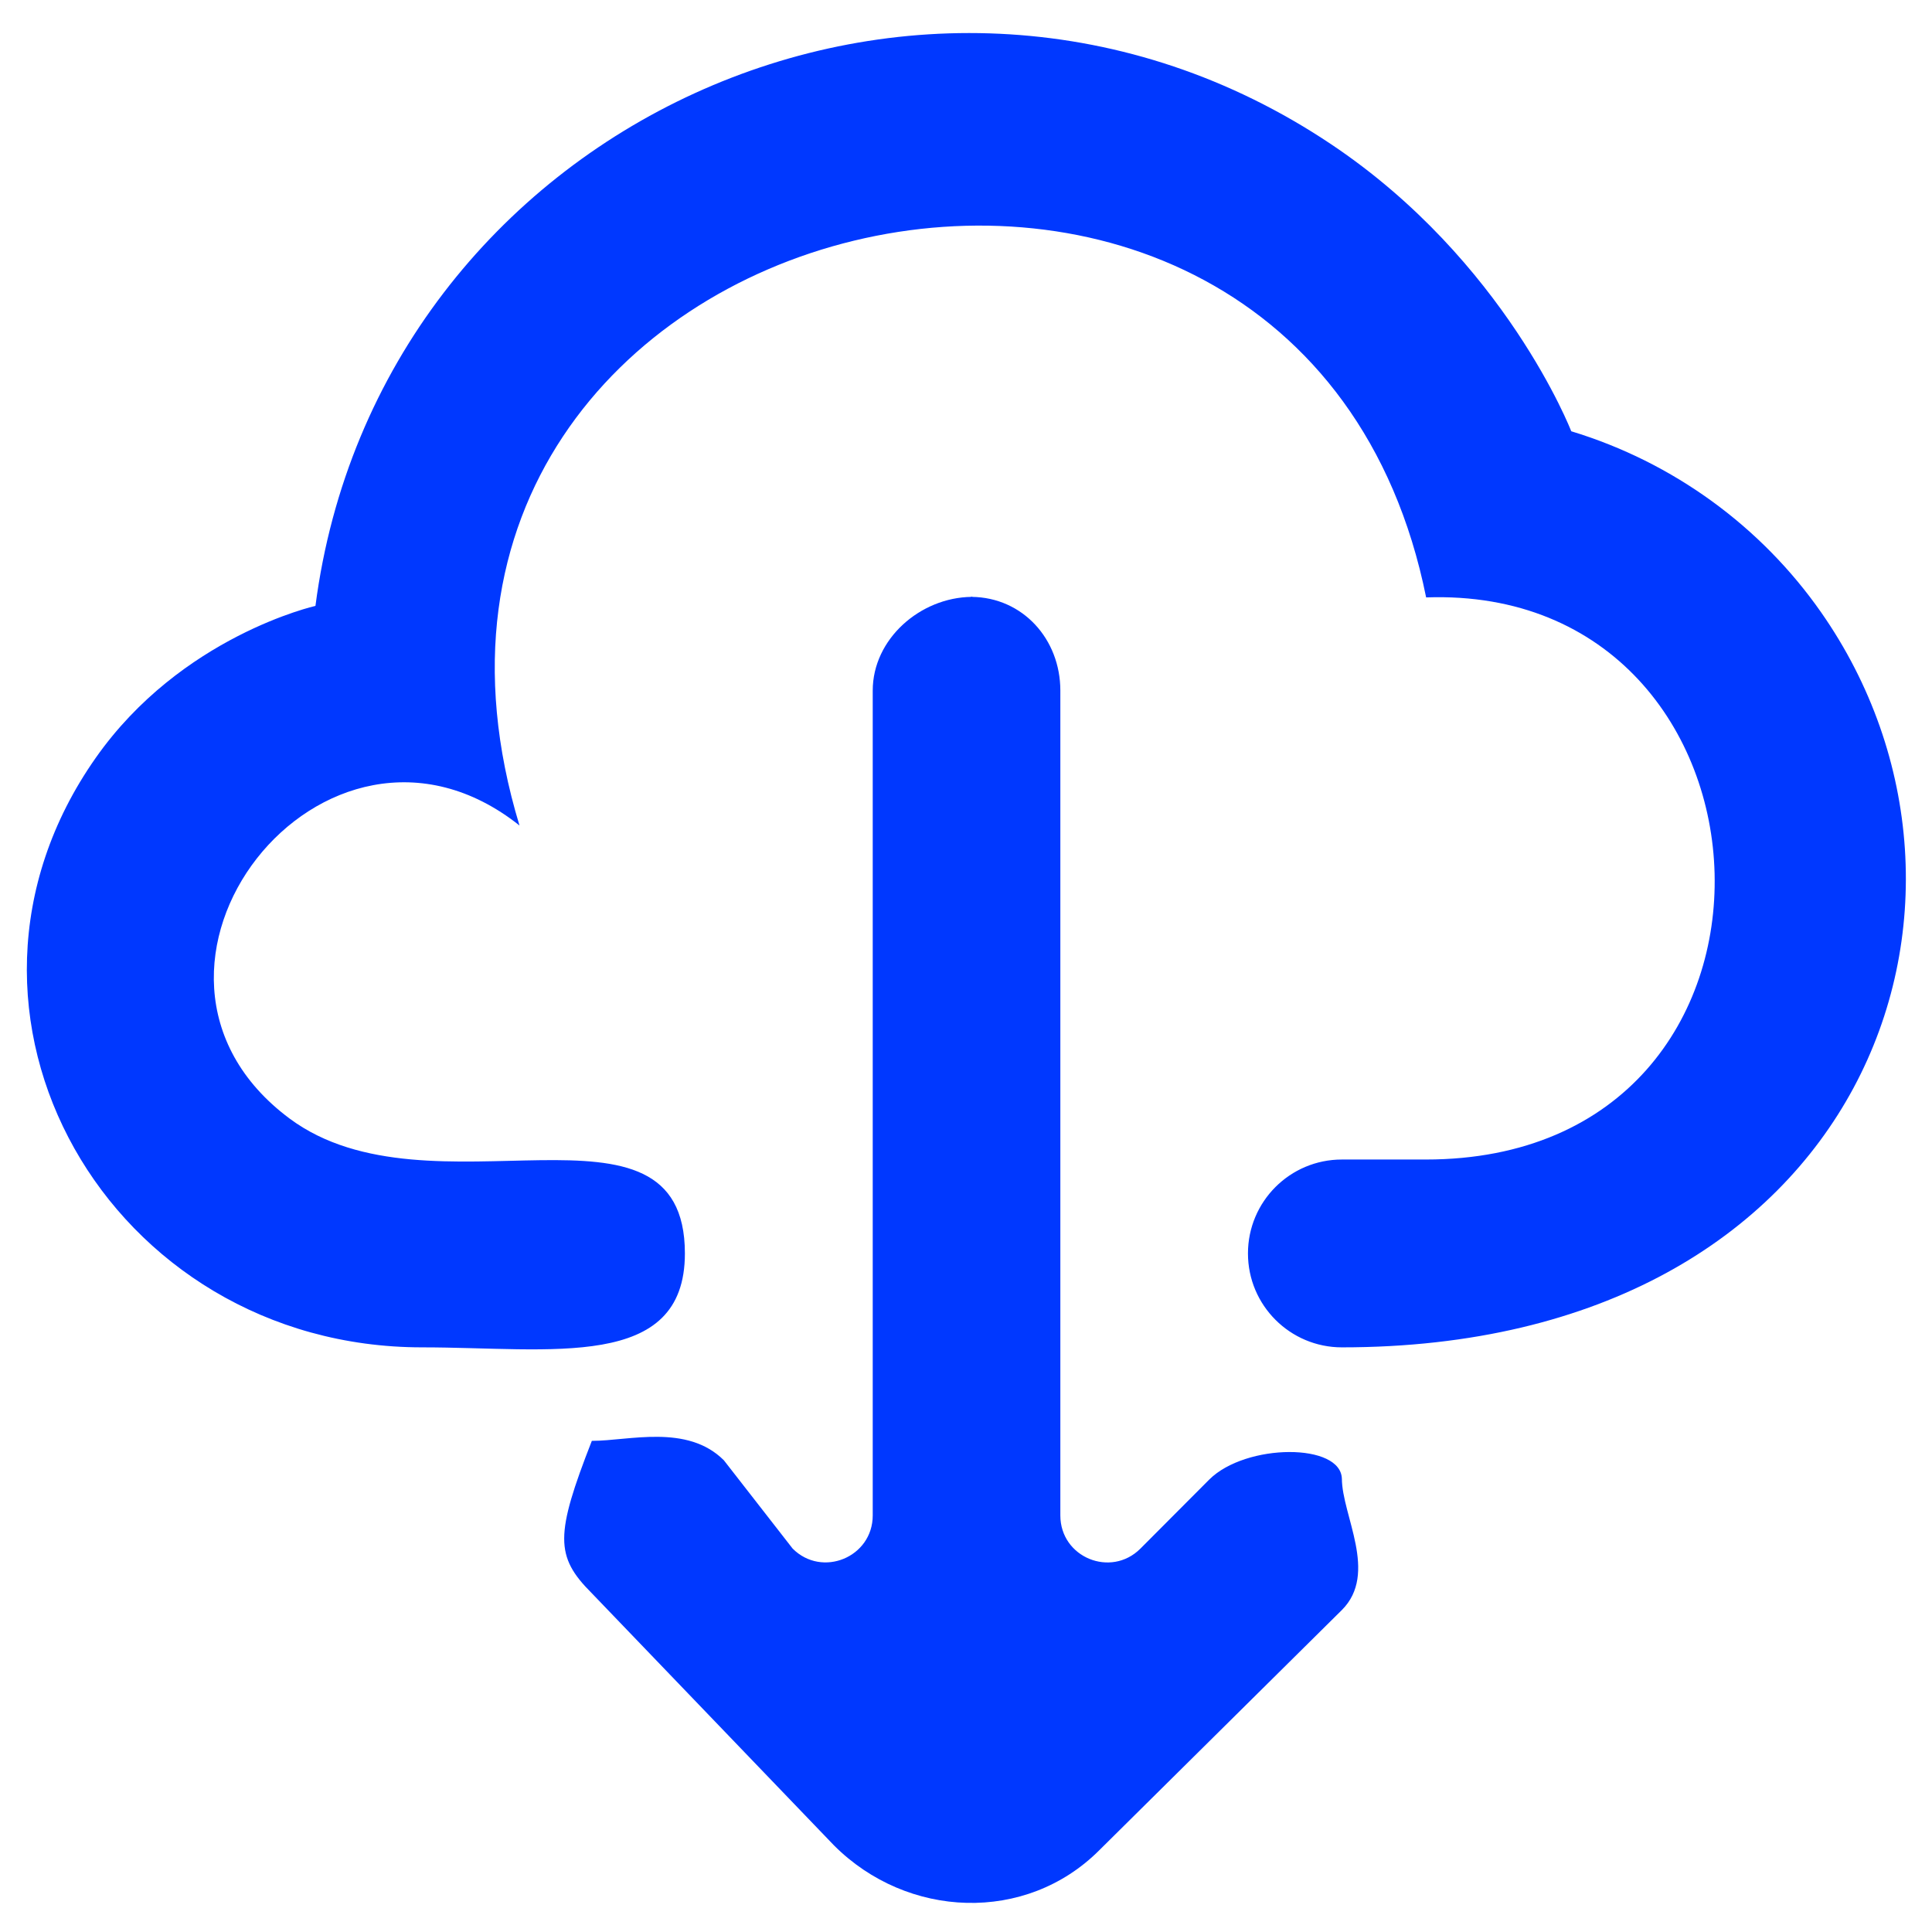 <svg width="18" height="18" viewBox="0 0 18 18" fill="none" xmlns="http://www.w3.org/2000/svg">
<path d="M12.502 12.553C12.02 12.553 11.627 12.162 11.627 11.678C11.627 11.195 12.018 10.803 12.502 10.803H13.283C17.006 10.803 16.736 5.443 13.287 5.566C12.109 -0.273 3.063 1.834 4.84 7.691C3.023 6.248 0.844 9.043 2.699 10.422C4.012 11.396 6.381 10.062 6.381 11.678C6.381 12.777 5.133 12.553 3.934 12.553C1.018 12.553 -0.779 9.441 0.891 7.062C1.688 5.926 2.939 5.645 2.939 5.645C3.52 1.174 8.623 -1.186 12.402 1.344C14.025 2.43 14.639 4.018 14.639 4.018C15.592 4.307 16.41 4.908 16.967 5.705C18.842 8.387 17.387 12.553 12.502 12.553ZM9.043 5.559C9.047 5.559 9.049 5.561 9.053 5.561C9.057 5.561 9.059 5.559 9.063 5.559H9.043ZM12.502 13.783C12.502 13.441 11.607 13.445 11.266 13.785L10.625 14.428C10.35 14.703 9.879 14.51 9.879 14.119V6.434C9.879 5.955 9.529 5.566 9.053 5.561C8.574 5.566 8.131 5.953 8.131 6.434V14.119C8.131 14.508 7.66 14.703 7.385 14.428L6.744 13.605C6.402 13.264 5.859 13.424 5.518 13.424H5.514C5.172 14.299 5.17 14.5 5.512 14.842L7.77 17.193C8.453 17.877 9.559 17.922 10.242 17.238L12.502 15C12.844 14.658 12.502 14.117 12.502 13.775V13.783Z" fill="#0038FF"/>
</svg>
